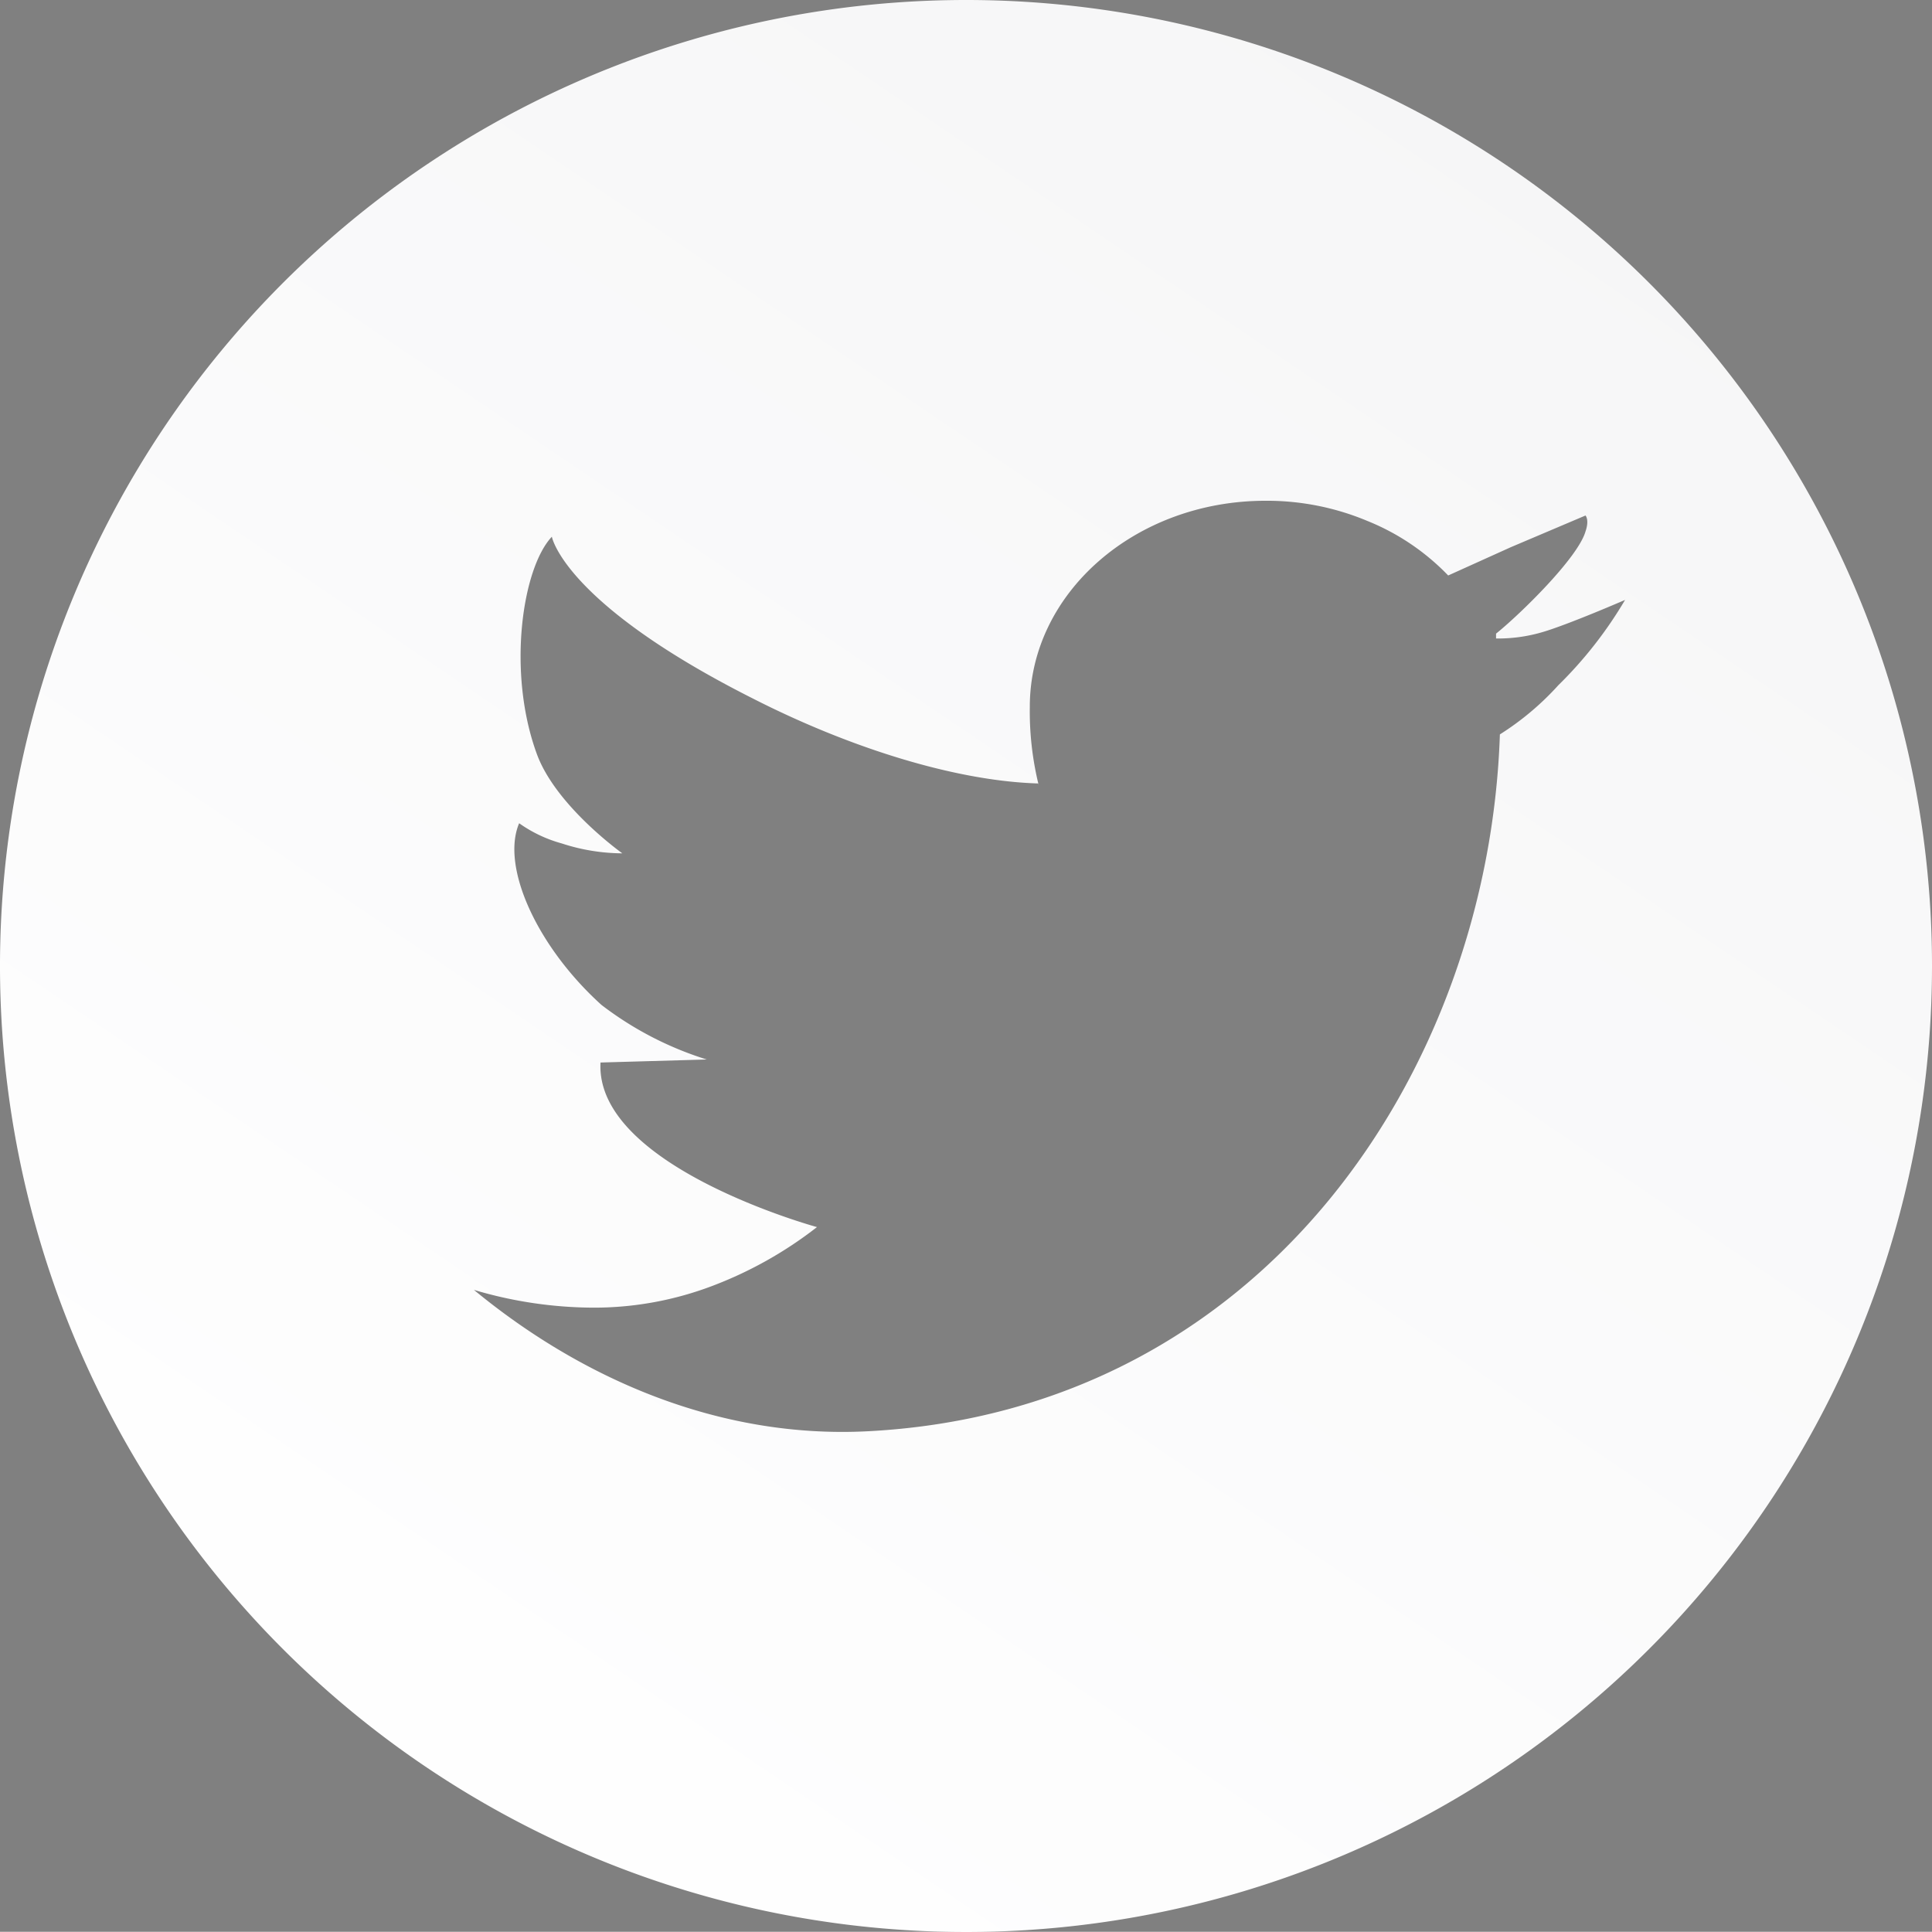 <svg xmlns="http://www.w3.org/2000/svg" xmlns:xlink="http://www.w3.org/1999/xlink" viewBox="0 0 95.68 95.67"><rect x="0" y="0" width="95.68" height="95.67" fill="#808080" stroke="none"/><defs><style>.cls-1{fill:url(#Degradado_sin_nombre_25);}.cls-2{fill:url(#Degradado_sin_nombre_25-2);}.cls-3{fill:#fff;}.cls-4{fill:url(#Degradado_sin_nombre_13);}</style><linearGradient id="Degradado_sin_nombre_25" x1="51.47" y1="38.75" x2="51.38" y2="38.87" gradientUnits="userSpaceOnUse"><stop offset="0" stop-color="#f6f6f7"/><stop offset="1" stop-color="#fff"/></linearGradient><linearGradient id="Degradado_sin_nombre_25-2" x1="76.85" y1="4.98" x2="16.11" y2="94.7" xlink:href="#Degradado_sin_nombre_25"/><linearGradient id="Degradado_sin_nombre_13" x1="51.47" y1="38.74" x2="51.39" y2="38.86" gradientUnits="userSpaceOnUse"><stop offset="0" stop-color="#1e1e1e"/><stop offset="1" stop-color="#434040"/></linearGradient></defs><title>Asset 13</title><g id="Layer_2" data-name="Layer 2"><g id="Layer_1-2" data-name="Layer 1"><path class="cls-1" d="M51.42,38.8a.15.15,0,0,1,0-.07C51.43,38.8,51.42,39,51.42,38.8Z"/><path class="cls-2" d="M47.84,0A47.84,47.84,0,1,0,95.68,47.83,47.83,47.83,0,0,0,47.84,0ZM77.17,33.94a13.87,13.87,0,0,1-2.89,2.43l0,0C73.73,52.94,62.63,69.85,43,70.88c-7.41.39-14.23-2.63-19.53-7a20.93,20.93,0,0,0,6,.88,16.51,16.51,0,0,0,5.79-1.07,19.84,19.84,0,0,0,5.2-2.92s-11-3-10.72-8.15L35,52.47a16.72,16.72,0,0,1-5.21-2.7c-3.16-2.85-5-6.82-4.08-9a6.72,6.72,0,0,0,2.11,1,9.77,9.77,0,0,0,2.95.49h.05s-3.28-2.33-4.23-4.91c-1.49-4.05-.73-9.21.74-10.77,0,0,.58,3.28,9.93,8C42,37,47.27,38.68,51.42,38.8A15.32,15.32,0,0,1,51,35c0-5.63,5.22-10.2,11.67-10.2a12.86,12.86,0,0,1,5.05,1,11.52,11.52,0,0,1,4,2.7l3.1-1.4,3.7-1.57s.2.21,0,.79c-.38,1.32-3.28,4.14-4.43,5.06l0,.24a7.74,7.74,0,0,0,2.21-.29c1.23-.34,4.18-1.62,4.18-1.62A20.52,20.52,0,0,1,77.17,33.94Z"/><polygon class="cls-3" points="78.42 25.49 78.42 25.49 78.42 25.49 78.42 25.49"/><path class="cls-4" d="M51.43,38.73c0,.07,0,.26,0,.07A.15.15,0,0,1,51.43,38.73Z"/><path class="cls-3" d="M78.42,25.49c0,.31,0,0,0,0Z"/></g></g></svg>